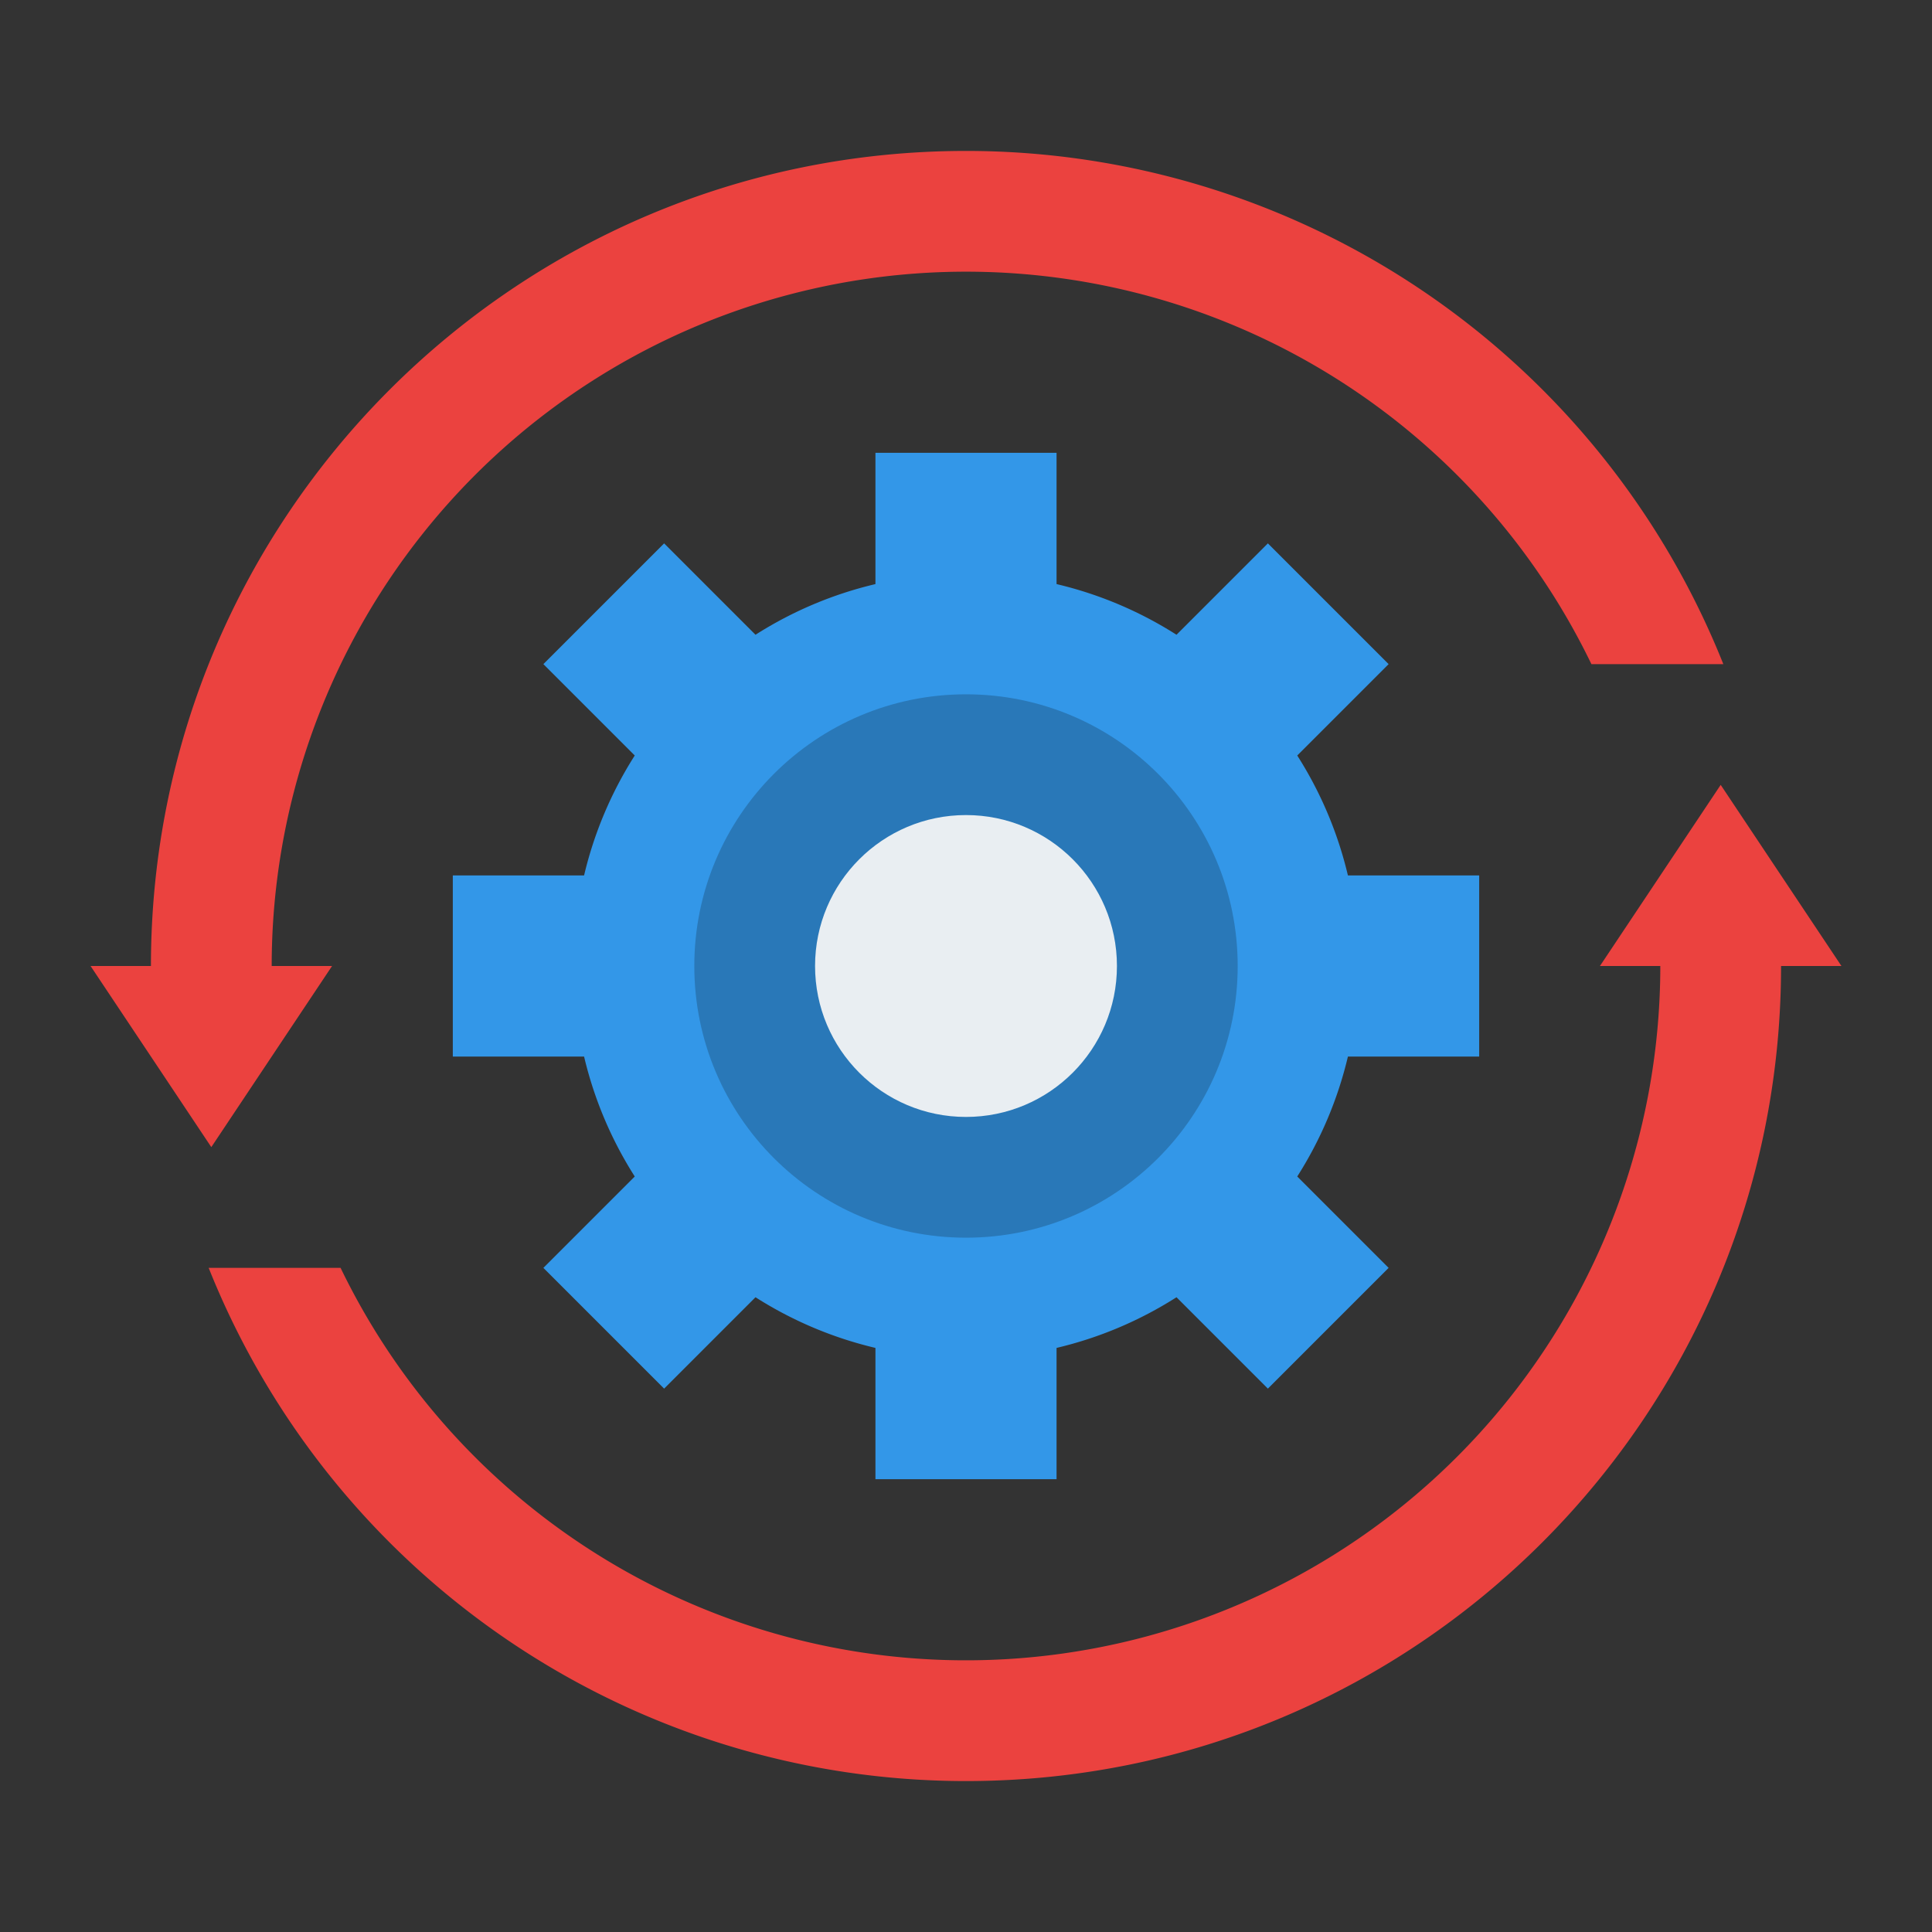 <svg id="Flat" xmlns="http://www.w3.org/2000/svg" viewBox="0 0 512 512"><rect x="0" y="0" width="512" height="512" fill="#333333" stroke="none"/><path d="M456.7,176H421.74A184.025,184.025,0,0,0,72,256H88L73.31,278.03,56,304,41.61,282.41,24,256H40C40,136.71,136.71,40,256,40A216.079,216.079,0,0,1,456.7,176Z" style="fill:#eb423f"/><path d="M488,256H472c0,119.29-96.71,216-216,216A216.079,216.079,0,0,1,55.3,336H90.26A184.025,184.025,0,0,0,440,256H424l14.69-22.03L456,208l14.39,21.59Z" style="fill:#eb423f"/><path d="M392,280V232H357.212a103.384,103.384,0,0,0-13.428-31.784L368,176l-32-32-24.216,24.216A103.384,103.384,0,0,0,280,154.788V120H232v34.788a103.4,103.4,0,0,0-31.785,13.428L176,144l-32,32,24.215,24.216A103.406,103.406,0,0,0,154.788,232H120v48h34.788a103.406,103.406,0,0,0,13.427,31.784L144,336l32,32,24.215-24.216A103.4,103.4,0,0,0,232,357.212V392h48V357.212a103.384,103.384,0,0,0,31.784-13.428L336,368l32-32-24.216-24.216A103.384,103.384,0,0,0,357.212,280Z" style="fill:#3397e8"/><circle cx="256" cy="256" r="72" style="fill:#2978b8"/><circle cx="256" cy="256" r="40" style="fill:#e9eef2"/></svg>